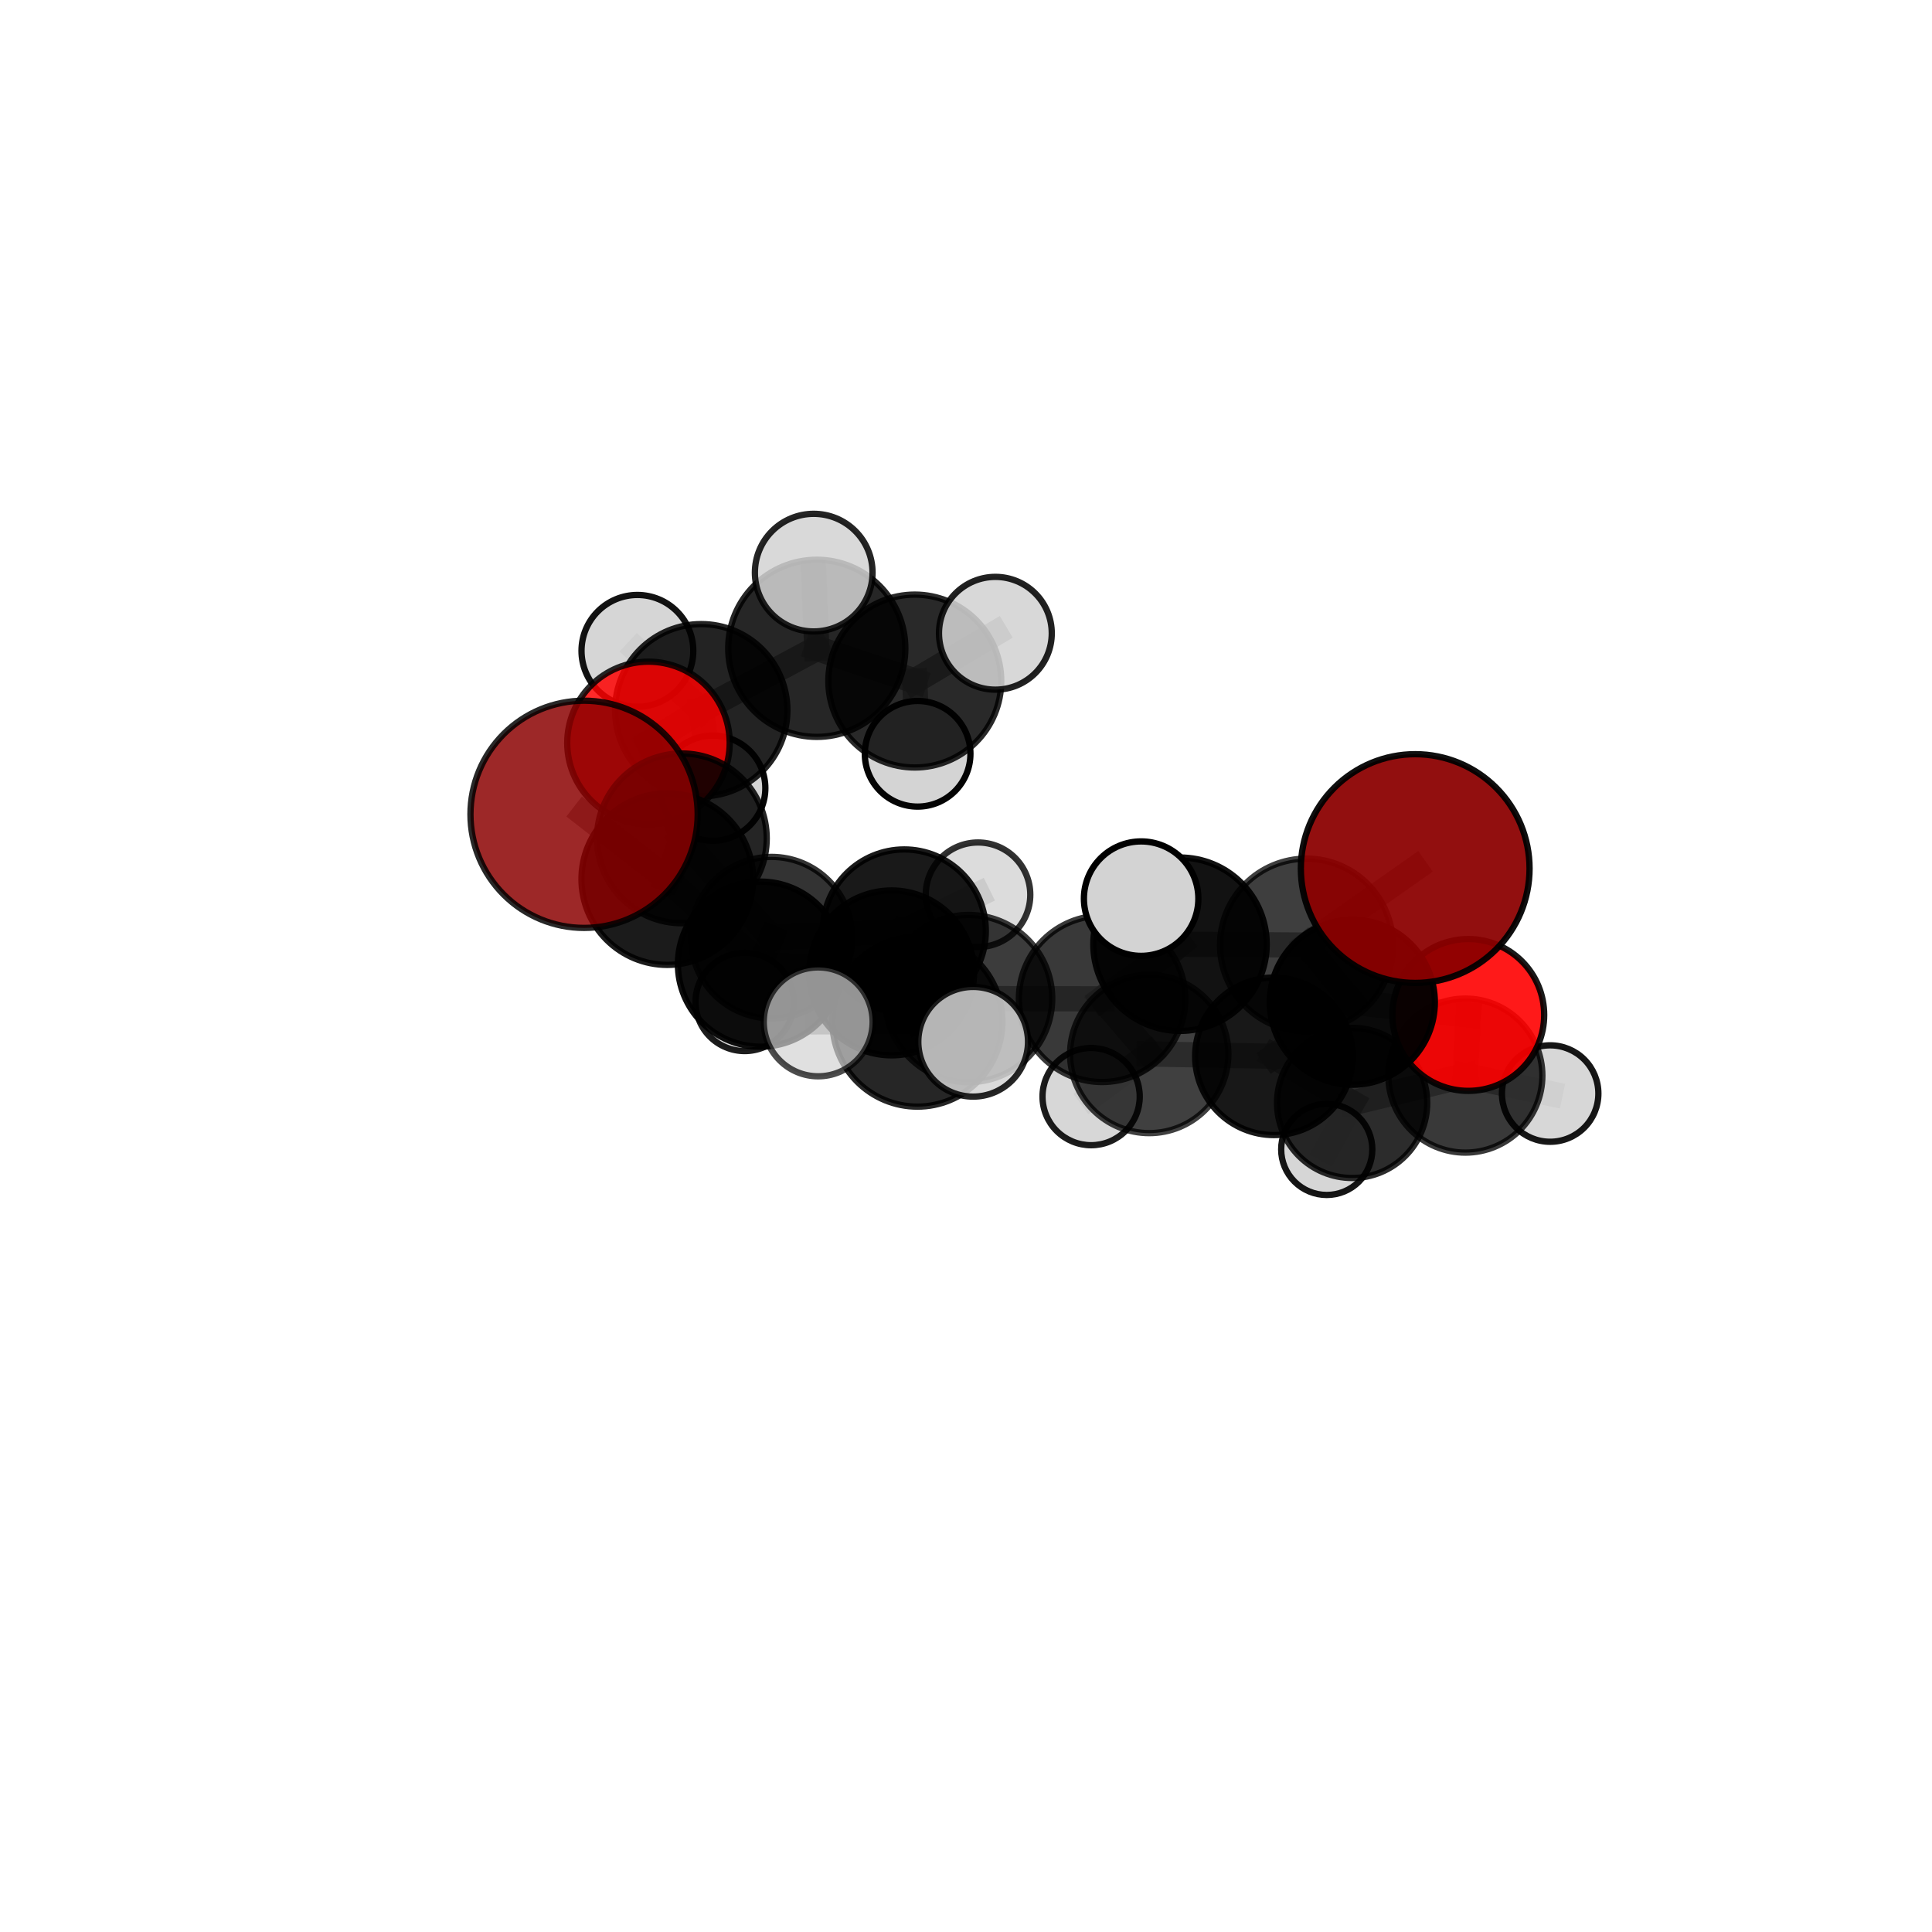 <?xml version="1.0" encoding="utf-8" standalone="no"?>
<!DOCTYPE svg PUBLIC "-//W3C//DTD SVG 1.1//EN"
  "http://www.w3.org/Graphics/SVG/1.1/DTD/svg11.dtd">
<svg xmlns:xlink="http://www.w3.org/1999/xlink" width="153pt" height="153pt" viewBox="0 0 153 153" xmlns="http://www.w3.org/2000/svg" version="1.1">
 <defs>
  <style type="text/css">*{stroke-linejoin: round; stroke-linecap: butt}</style>
 </defs>
 <g id="figure_1">
  <g id="patch_1">
   <path d="M 0 153 
L 153 153 
L 153 0 
L 0 0 
L 0 153 
z
" style="fill: none"/>
  </g>
  <g id="patch_2">
   <path d="M 7.2 145.8 
L 145.8 145.8 
L 145.8 7.2 
L 7.2 7.2 
L 7.2 145.8 
z
" style="fill: none"/>
  </g>
  <g id="axes_1">
   <g id="line2d_1">
    <path d="M 112.074 68.782 
L 103.461 74.843 
" clip-path="url(#p3dd40408a9)" style="fill: none; stroke: #808080; stroke-opacity: 0.757; stroke-width: 2; stroke-linecap: square"/>
   </g>
   <g id="line2d_2">
    <path d="M 103.461 74.843 
L 107.095 79.37 
" clip-path="url(#p3dd40408a9)" style="fill: none; stroke: #808080; stroke-opacity: 0.705; stroke-width: 2; stroke-linecap: square"/>
   </g>
   <g id="line2d_3">
    <path d="M 46.254 64.487 
L 52.845 69.618 
" clip-path="url(#p3dd40408a9)" style="fill: none; stroke: #808080; stroke-opacity: 0.749; stroke-width: 2; stroke-linecap: square"/>
   </g>
   <g id="line2d_4">
    <path d="M 52.845 69.618 
L 53.998 66.392 
" clip-path="url(#p3dd40408a9)" style="fill: none; stroke: #808080; stroke-opacity: 0.715; stroke-width: 2; stroke-linecap: square"/>
   </g>
   <g id="line2d_5">
    <path d="M 116.277 80.378 
L 107.095 79.37 
" clip-path="url(#p3dd40408a9)" style="fill: none; stroke: #808080; stroke-opacity: 0.675; stroke-width: 2; stroke-linecap: square"/>
   </g>
   <g id="line2d_6">
    <path d="M 116.277 80.378 
L 116.046 85.18 
" clip-path="url(#p3dd40408a9)" style="fill: none; stroke: #808080; stroke-opacity: 0.644; stroke-width: 2; stroke-linecap: square"/>
   </g>
   <g id="line2d_7">
    <path d="M 116.046 85.18 
L 107.077 87.344 
" clip-path="url(#p3dd40408a9)" style="fill: none; stroke: #808080; stroke-opacity: 0.609; stroke-width: 2; stroke-linecap: square"/>
   </g>
   <g id="line2d_8">
    <path d="M 116.046 85.18 
L 122.761 86.601 
" clip-path="url(#p3dd40408a9)" style="fill: none; stroke: #808080; stroke-opacity: 0.611; stroke-width: 2; stroke-linecap: square"/>
   </g>
   <g id="line2d_9">
    <path d="M 51.354 58.833 
L 53.998 66.392 
" clip-path="url(#p3dd40408a9)" style="fill: none; stroke: #808080; stroke-opacity: 0.724; stroke-width: 2; stroke-linecap: square"/>
   </g>
   <g id="line2d_10">
    <path d="M 51.354 58.833 
L 55.532 56.247 
" clip-path="url(#p3dd40408a9)" style="fill: none; stroke: #808080; stroke-opacity: 0.731; stroke-width: 2; stroke-linecap: square"/>
   </g>
   <g id="line2d_11">
    <path d="M 55.532 56.247 
L 64.683 51.342 
" clip-path="url(#p3dd40408a9)" style="fill: none; stroke: #808080; stroke-opacity: 0.74; stroke-width: 2; stroke-linecap: square"/>
   </g>
   <g id="line2d_12">
    <path d="M 55.532 56.247 
L 50.477 51.542 
" clip-path="url(#p3dd40408a9)" style="fill: none; stroke: #808080; stroke-opacity: 0.733; stroke-width: 2; stroke-linecap: square"/>
   </g>
   <g id="line2d_13">
    <path d="M 55.532 56.247 
L 56.447 62.416 
" clip-path="url(#p3dd40408a9)" style="fill: none; stroke: #808080; stroke-opacity: 0.702; stroke-width: 2; stroke-linecap: square"/>
   </g>
   <g id="line2d_14">
    <path d="M 76.707 79.078 
L 87.275 79.101 
" clip-path="url(#p3dd40408a9)" style="fill: none; stroke: #808080; stroke-opacity: 0.692; stroke-width: 2; stroke-linecap: square"/>
   </g>
   <g id="line2d_15">
    <path d="M 76.707 79.078 
L 70.607 77.046 
" clip-path="url(#p3dd40408a9)" style="fill: none; stroke: #808080; stroke-opacity: 0.688; stroke-width: 2; stroke-linecap: square"/>
   </g>
   <g id="line2d_16">
    <path d="M 76.707 79.078 
L 72.65 80.906 
" clip-path="url(#p3dd40408a9)" style="fill: none; stroke: #808080; stroke-opacity: 0.703; stroke-width: 2; stroke-linecap: square"/>
   </g>
   <g id="line2d_17">
    <path d="M 87.275 79.101 
L 93.448 74.775 
" clip-path="url(#p3dd40408a9)" style="fill: none; stroke: #808080; stroke-opacity: 0.711; stroke-width: 2; stroke-linecap: square"/>
   </g>
   <g id="line2d_18">
    <path d="M 87.275 79.101 
L 91.009 83.468 
" clip-path="url(#p3dd40408a9)" style="fill: none; stroke: #808080; stroke-opacity: 0.666; stroke-width: 2; stroke-linecap: square"/>
   </g>
   <g id="line2d_19">
    <path d="M 70.607 77.046 
L 60.222 76.353 
" clip-path="url(#p3dd40408a9)" style="fill: none; stroke: #808080; stroke-opacity: 0.681; stroke-width: 2; stroke-linecap: square"/>
   </g>
   <g id="line2d_20">
    <path d="M 70.607 77.046 
L 71.611 73.728 
" clip-path="url(#p3dd40408a9)" style="fill: none; stroke: #808080; stroke-opacity: 0.676; stroke-width: 2; stroke-linecap: square"/>
   </g>
   <g id="line2d_21">
    <path d="M 72.65 80.906 
L 64.794 80.924 
" clip-path="url(#p3dd40408a9)" style="fill: none; stroke: #808080; stroke-opacity: 0.712; stroke-width: 2; stroke-linecap: square"/>
   </g>
   <g id="line2d_22">
    <path d="M 72.65 80.906 
L 77.066 82.5 
" clip-path="url(#p3dd40408a9)" style="fill: none; stroke: #808080; stroke-opacity: 0.716; stroke-width: 2; stroke-linecap: square"/>
   </g>
   <g id="line2d_23">
    <path d="M 93.448 74.775 
L 103.461 74.843 
" clip-path="url(#p3dd40408a9)" style="fill: none; stroke: #808080; stroke-opacity: 0.73; stroke-width: 2; stroke-linecap: square"/>
   </g>
   <g id="line2d_24">
    <path d="M 93.448 74.775 
L 90.369 71.166 
" clip-path="url(#p3dd40408a9)" style="fill: none; stroke: #808080; stroke-opacity: 0.75; stroke-width: 2; stroke-linecap: square"/>
   </g>
   <g id="line2d_25">
    <path d="M 91.009 83.468 
L 100.884 83.651 
" clip-path="url(#p3dd40408a9)" style="fill: none; stroke: #808080; stroke-opacity: 0.641; stroke-width: 2; stroke-linecap: square"/>
   </g>
   <g id="line2d_26">
    <path d="M 91.009 83.468 
L 86.409 86.843 
" clip-path="url(#p3dd40408a9)" style="fill: none; stroke: #808080; stroke-opacity: 0.626; stroke-width: 2; stroke-linecap: square"/>
   </g>
   <g id="line2d_27">
    <path d="M 60.222 76.353 
L 61.101 74.254 
" clip-path="url(#p3dd40408a9)" style="fill: none; stroke: #808080; stroke-opacity: 0.672; stroke-width: 2; stroke-linecap: square"/>
   </g>
   <g id="line2d_28">
    <path d="M 60.222 76.353 
L 52.845 69.618 
" clip-path="url(#p3dd40408a9)" style="fill: none; stroke: #808080; stroke-opacity: 0.701; stroke-width: 2; stroke-linecap: square"/>
   </g>
   <g id="line2d_29">
    <path d="M 71.611 73.728 
L 61.101 74.254 
" clip-path="url(#p3dd40408a9)" style="fill: none; stroke: #808080; stroke-opacity: 0.666; stroke-width: 2; stroke-linecap: square"/>
   </g>
   <g id="line2d_30">
    <path d="M 71.611 73.728 
L 77.451 70.857 
" clip-path="url(#p3dd40408a9)" style="fill: none; stroke: #808080; stroke-opacity: 0.672; stroke-width: 2; stroke-linecap: square"/>
   </g>
   <g id="line2d_31">
    <path d="M 61.101 74.254 
L 53.998 66.392 
" clip-path="url(#p3dd40408a9)" style="fill: none; stroke: #808080; stroke-opacity: 0.685; stroke-width: 2; stroke-linecap: square"/>
   </g>
   <g id="line2d_32">
    <path d="M 61.101 74.254 
L 58.974 79.345 
" clip-path="url(#p3dd40408a9)" style="fill: none; stroke: #808080; stroke-opacity: 0.64; stroke-width: 2; stroke-linecap: square"/>
   </g>
   <g id="line2d_33">
    <path d="M 100.884 83.651 
L 107.095 79.37 
" clip-path="url(#p3dd40408a9)" style="fill: none; stroke: #808080; stroke-opacity: 0.66; stroke-width: 2; stroke-linecap: square"/>
   </g>
   <g id="line2d_34">
    <path d="M 100.884 83.651 
L 107.077 87.344 
" clip-path="url(#p3dd40408a9)" style="fill: none; stroke: #808080; stroke-opacity: 0.619; stroke-width: 2; stroke-linecap: square"/>
   </g>
   <g id="line2d_35">
    <path d="M 107.077 87.344 
L 105.069 91.025 
" clip-path="url(#p3dd40408a9)" style="fill: none; stroke: #808080; stroke-opacity: 0.579; stroke-width: 2; stroke-linecap: square"/>
   </g>
   <g id="line2d_36">
    <path d="M 64.683 51.342 
L 72.445 53.934 
" clip-path="url(#p3dd40408a9)" style="fill: none; stroke: #808080; stroke-opacity: 0.742; stroke-width: 2; stroke-linecap: square"/>
   </g>
   <g id="line2d_37">
    <path d="M 64.683 51.342 
L 64.44 45.348 
" clip-path="url(#p3dd40408a9)" style="fill: none; stroke: #808080; stroke-opacity: 0.777; stroke-width: 2; stroke-linecap: square"/>
   </g>
   <g id="line2d_38">
    <path d="M 72.445 53.934 
L 78.827 50.15 
" clip-path="url(#p3dd40408a9)" style="fill: none; stroke: #808080; stroke-opacity: 0.74; stroke-width: 2; stroke-linecap: square"/>
   </g>
   <g id="line2d_39">
    <path d="M 72.445 53.934 
L 72.669 59.695 
" clip-path="url(#p3dd40408a9)" style="fill: none; stroke: #808080; stroke-opacity: 0.706; stroke-width: 2; stroke-linecap: square"/>
   </g>
   <g id="Path3DCollection_1">
    <path d="M 72.669 63.877 
C 73.778 63.877 74.842 63.436 75.626 62.652 
C 76.411 61.868 76.851 60.804 76.851 59.695 
C 76.851 58.585 76.411 57.522 75.626 56.737 
C 74.842 55.953 73.778 55.512 72.669 55.512 
C 71.56 55.512 70.496 55.953 69.712 56.737 
C 68.927 57.522 68.487 58.585 68.487 59.695 
C 68.487 60.804 68.927 61.868 69.712 62.652 
C 70.496 63.436 71.56 63.877 72.669 63.877 
z
" clip-path="url(#p3dd40408a9)" style="fill: #d3d3d3; fill-opacity: 0.982; stroke: #000000; stroke-opacity: 0.982; stroke-width: 0.5"/>
    <path d="M 56.447 66.58 
C 57.551 66.58 58.61 66.141 59.391 65.36 
C 60.172 64.58 60.61 63.52 60.61 62.416 
C 60.61 61.312 60.172 60.253 59.391 59.472 
C 58.61 58.692 57.551 58.253 56.447 58.253 
C 55.343 58.253 54.284 58.692 53.503 59.472 
C 52.722 60.253 52.284 61.312 52.284 62.416 
C 52.284 63.52 52.722 64.58 53.503 65.36 
C 54.284 66.141 55.343 66.58 56.447 66.58 
z
" clip-path="url(#p3dd40408a9)" style="fill: #d3d3d3; fill-opacity: 0.973; stroke: #000000; stroke-opacity: 0.973; stroke-width: 0.5"/>
    <path d="M 72.445 60.78 
C 74.26 60.78 76.002 60.059 77.286 58.775 
C 78.569 57.491 79.291 55.75 79.291 53.934 
C 79.291 52.119 78.569 50.377 77.286 49.093 
C 76.002 47.81 74.26 47.088 72.445 47.088 
C 70.629 47.088 68.888 47.81 67.604 49.093 
C 66.32 50.377 65.599 52.119 65.599 53.934 
C 65.599 55.75 66.32 57.491 67.604 58.775 
C 68.888 60.059 70.629 60.78 72.445 60.78 
z
" clip-path="url(#p3dd40408a9)" style="fill-opacity: 0.837; stroke: #000000; stroke-opacity: 0.837; stroke-width: 0.5"/>
    <path d="M 50.477 55.968 
C 51.651 55.968 52.776 55.501 53.606 54.672 
C 54.436 53.842 54.903 52.716 54.903 51.542 
C 54.903 50.368 54.436 49.243 53.606 48.413 
C 52.776 47.583 51.651 47.116 50.477 47.116 
C 49.303 47.116 48.177 47.583 47.347 48.413 
C 46.518 49.243 46.051 50.368 46.051 51.542 
C 46.051 52.716 46.518 53.842 47.347 54.672 
C 48.177 55.501 49.303 55.968 50.477 55.968 
z
" clip-path="url(#p3dd40408a9)" style="fill: #d3d3d3; fill-opacity: 0.922; stroke: #000000; stroke-opacity: 0.922; stroke-width: 0.5"/>
    <path d="M 78.827 54.616 
C 80.011 54.616 81.147 54.146 81.984 53.308 
C 82.822 52.471 83.292 51.335 83.292 50.15 
C 83.292 48.966 82.822 47.83 81.984 46.992 
C 81.147 46.155 80.011 45.684 78.827 45.684 
C 77.642 45.684 76.506 46.155 75.669 46.992 
C 74.831 47.83 74.361 48.966 74.361 50.15 
C 74.361 51.335 74.831 52.471 75.669 53.308 
C 76.506 54.146 77.642 54.616 78.827 54.616 
z
" clip-path="url(#p3dd40408a9)" style="fill: #d3d3d3; fill-opacity: 0.868; stroke: #000000; stroke-opacity: 0.868; stroke-width: 0.5"/>
    <path d="M 55.532 63.07 
C 57.342 63.07 59.078 62.351 60.358 61.072 
C 61.637 59.792 62.356 58.056 62.356 56.247 
C 62.356 54.437 61.637 52.701 60.358 51.422 
C 59.078 50.142 57.342 49.423 55.532 49.423 
C 53.723 49.423 51.987 50.142 50.707 51.422 
C 49.428 52.701 48.709 54.437 48.709 56.247 
C 48.709 58.056 49.428 59.792 50.707 61.072 
C 51.987 62.351 53.723 63.07 55.532 63.07 
z
" clip-path="url(#p3dd40408a9)" style="fill-opacity: 0.862; stroke: #000000; stroke-opacity: 0.862; stroke-width: 0.5"/>
    <path d="M 64.683 58.356 
C 66.543 58.356 68.327 57.617 69.642 56.302 
C 70.958 54.986 71.697 53.202 71.697 51.342 
C 71.697 49.482 70.958 47.698 69.642 46.383 
C 68.327 45.067 66.543 44.328 64.683 44.328 
C 62.823 44.328 61.038 45.067 59.723 46.383 
C 58.408 47.698 57.669 49.482 57.669 51.342 
C 57.669 53.202 58.408 54.986 59.723 56.302 
C 61.038 57.617 62.823 58.356 64.683 58.356 
z
" clip-path="url(#p3dd40408a9)" style="fill-opacity: 0.851; stroke: #000000; stroke-opacity: 0.851; stroke-width: 0.5"/>
    <path d="M 58.974 83.237 
C 60.006 83.237 60.996 82.827 61.726 82.097 
C 62.456 81.367 62.866 80.377 62.866 79.345 
C 62.866 78.313 62.456 77.323 61.726 76.593 
C 60.996 75.863 60.006 75.453 58.974 75.453 
C 57.942 75.453 56.952 75.863 56.222 76.593 
C 55.492 77.323 55.082 78.313 55.082 79.345 
C 55.082 80.377 55.492 81.367 56.222 82.097 
C 56.952 82.827 57.942 83.237 58.974 83.237 
z
" clip-path="url(#p3dd40408a9)" style="fill: #d3d3d3; fill-opacity: 0.889; stroke: #000000; stroke-opacity: 0.889; stroke-width: 0.5"/>
    <path d="M 105.069 94.633 
C 106.026 94.633 106.943 94.253 107.62 93.576 
C 108.297 92.899 108.677 91.982 108.677 91.025 
C 108.677 90.068 108.297 89.15 107.62 88.473 
C 106.943 87.797 106.026 87.416 105.069 87.416 
C 104.112 87.416 103.194 87.797 102.517 88.473 
C 101.841 89.15 101.46 90.068 101.46 91.025 
C 101.46 91.982 101.841 92.899 102.517 93.576 
C 103.194 94.253 104.112 94.633 105.069 94.633 
z
" clip-path="url(#p3dd40408a9)" style="fill: #d3d3d3; fill-opacity: 0.915; stroke: #000000; stroke-opacity: 0.915; stroke-width: 0.5"/>
    <path d="M 64.44 50.006 
C 65.676 50.006 66.861 49.515 67.734 48.642 
C 68.608 47.768 69.099 46.583 69.099 45.348 
C 69.099 44.112 68.608 42.927 67.734 42.054 
C 66.861 41.18 65.676 40.69 64.44 40.69 
C 63.205 40.69 62.02 41.18 61.146 42.054 
C 60.273 42.927 59.782 44.112 59.782 45.348 
C 59.782 46.583 60.273 47.768 61.146 48.642 
C 62.02 49.515 63.205 50.006 64.44 50.006 
z
" clip-path="url(#p3dd40408a9)" style="fill: #d3d3d3; fill-opacity: 0.852; stroke: #000000; stroke-opacity: 0.852; stroke-width: 0.5"/>
    <path d="M 77.451 74.997 
C 78.549 74.997 79.602 74.56 80.378 73.784 
C 81.155 73.008 81.591 71.955 81.591 70.857 
C 81.591 69.759 81.155 68.706 80.378 67.93 
C 79.602 67.154 78.549 66.718 77.451 66.718 
C 76.354 66.718 75.301 67.154 74.524 67.93 
C 73.748 68.706 73.312 69.759 73.312 70.857 
C 73.312 71.955 73.748 73.008 74.524 73.784 
C 75.301 74.56 76.354 74.997 77.451 74.997 
z
" clip-path="url(#p3dd40408a9)" style="fill: #d3d3d3; fill-opacity: 0.804; stroke: #000000; stroke-opacity: 0.804; stroke-width: 0.5"/>
    <path d="M 51.354 65.266 
C 53.06 65.266 54.696 64.588 55.903 63.382 
C 57.109 62.175 57.787 60.539 57.787 58.833 
C 57.787 57.127 57.109 55.491 55.903 54.284 
C 54.696 53.078 53.06 52.4 51.354 52.4 
C 49.648 52.4 48.011 53.078 46.805 54.284 
C 45.599 55.491 44.921 57.127 44.921 58.833 
C 44.921 60.539 45.599 62.175 46.805 63.382 
C 48.011 64.588 49.648 65.266 51.354 65.266 
z
" clip-path="url(#p3dd40408a9)" style="fill: #ff0000; fill-opacity: 0.838; stroke: #000000; stroke-opacity: 0.838; stroke-width: 0.5"/>
    <path d="M 61.101 80.648 
C 62.797 80.648 64.424 79.974 65.623 78.775 
C 66.822 77.576 67.496 75.95 67.496 74.254 
C 67.496 72.558 66.822 70.931 65.623 69.732 
C 64.424 68.533 62.797 67.859 61.101 67.859 
C 59.405 67.859 57.779 68.533 56.58 69.732 
C 55.38 70.931 54.707 72.558 54.707 74.254 
C 54.707 75.95 55.38 77.576 56.58 78.775 
C 57.779 79.974 59.405 80.648 61.101 80.648 
z
" clip-path="url(#p3dd40408a9)" style="fill-opacity: 0.798; stroke: #000000; stroke-opacity: 0.798; stroke-width: 0.5"/>
    <path d="M 107.077 93.289 
C 108.654 93.289 110.166 92.663 111.281 91.548 
C 112.396 90.433 113.023 88.921 113.023 87.344 
C 113.023 85.767 112.396 84.255 111.281 83.14 
C 110.166 82.025 108.654 81.398 107.077 81.398 
C 105.5 81.398 103.988 82.025 102.873 83.14 
C 101.758 84.255 101.132 85.767 101.132 87.344 
C 101.132 88.921 101.758 90.433 102.873 91.548 
C 103.988 92.663 105.5 93.289 107.077 93.289 
z
" clip-path="url(#p3dd40408a9)" style="fill-opacity: 0.826; stroke: #000000; stroke-opacity: 0.826; stroke-width: 0.5"/>
    <path d="M 122.761 90.42 
C 123.774 90.42 124.746 90.017 125.462 89.301 
C 126.178 88.585 126.58 87.614 126.58 86.601 
C 126.58 85.588 126.178 84.617 125.462 83.901 
C 124.746 83.185 123.774 82.782 122.761 82.782 
C 121.749 82.782 120.777 83.185 120.061 83.901 
C 119.345 84.617 118.943 85.588 118.943 86.601 
C 118.943 87.614 119.345 88.585 120.061 89.301 
C 120.777 90.017 121.749 90.42 122.761 90.42 
z
" clip-path="url(#p3dd40408a9)" style="fill: #d3d3d3; fill-opacity: 0.91; stroke: #000000; stroke-opacity: 0.91; stroke-width: 0.5"/>
    <path d="M 71.611 80.187 
C 73.324 80.187 74.967 79.506 76.178 78.295 
C 77.39 77.084 78.07 75.441 78.07 73.728 
C 78.07 72.015 77.39 70.372 76.178 69.161 
C 74.967 67.949 73.324 67.269 71.611 67.269 
C 69.898 67.269 68.255 67.949 67.044 69.161 
C 65.833 70.372 65.152 72.015 65.152 73.728 
C 65.152 75.441 65.833 77.084 67.044 78.295 
C 68.255 79.506 69.898 80.187 71.611 80.187 
z
" clip-path="url(#p3dd40408a9)" style="fill-opacity: 0.901; stroke: #000000; stroke-opacity: 0.901; stroke-width: 0.5"/>
    <path d="M 53.998 73.114 
C 55.781 73.114 57.491 72.406 58.752 71.145 
C 60.012 69.885 60.72 68.175 60.72 66.392 
C 60.72 64.61 60.012 62.9 58.752 61.639 
C 57.491 60.378 55.781 59.67 53.998 59.67 
C 52.216 59.67 50.506 60.378 49.245 61.639 
C 47.985 62.9 47.276 64.61 47.276 66.392 
C 47.276 68.175 47.985 69.885 49.245 71.145 
C 50.506 72.406 52.216 73.114 53.998 73.114 
z
" clip-path="url(#p3dd40408a9)" style="fill-opacity: 0.852; stroke: #000000; stroke-opacity: 0.852; stroke-width: 0.5"/>
    <path d="M 86.409 90.693 
C 87.43 90.693 88.409 90.287 89.131 89.565 
C 89.853 88.843 90.259 87.864 90.259 86.843 
C 90.259 85.822 89.853 84.842 89.131 84.121 
C 88.409 83.399 87.43 82.993 86.409 82.993 
C 85.388 82.993 84.408 83.399 83.686 84.121 
C 82.964 84.842 82.559 85.822 82.559 86.843 
C 82.559 87.864 82.964 88.843 83.686 89.565 
C 84.408 90.287 85.388 90.693 86.409 90.693 
z
" clip-path="url(#p3dd40408a9)" style="fill: #d3d3d3; fill-opacity: 0.887; stroke: #000000; stroke-opacity: 0.887; stroke-width: 0.5"/>
    <path d="M 116.046 91.279 
C 117.664 91.279 119.215 90.637 120.359 89.493 
C 121.503 88.349 122.145 86.798 122.145 85.18 
C 122.145 83.563 121.503 82.011 120.359 80.868 
C 119.215 79.724 117.664 79.081 116.046 79.081 
C 114.429 79.081 112.877 79.724 111.734 80.868 
C 110.59 82.011 109.947 83.563 109.947 85.18 
C 109.947 86.798 110.59 88.349 111.734 89.493 
C 112.877 90.637 114.429 91.279 116.046 91.279 
z
" clip-path="url(#p3dd40408a9)" style="fill-opacity: 0.774; stroke: #000000; stroke-opacity: 0.774; stroke-width: 0.5"/>
    <path d="M 100.884 89.889 
C 102.538 89.889 104.125 89.231 105.295 88.062 
C 106.465 86.892 107.122 85.305 107.122 83.651 
C 107.122 81.997 106.465 80.41 105.295 79.24 
C 104.125 78.071 102.538 77.414 100.884 77.414 
C 99.23 77.414 97.643 78.071 96.474 79.24 
C 95.304 80.41 94.647 81.997 94.647 83.651 
C 94.647 85.305 95.304 86.892 96.474 88.062 
C 97.643 89.231 99.23 89.889 100.884 89.889 
z
" clip-path="url(#p3dd40408a9)" style="fill-opacity: 0.906; stroke: #000000; stroke-opacity: 0.906; stroke-width: 0.5"/>
    <path d="M 91.009 89.736 
C 92.671 89.736 94.265 89.075 95.441 87.9 
C 96.616 86.725 97.276 85.131 97.276 83.468 
C 97.276 81.806 96.616 80.212 95.441 79.037 
C 94.265 77.862 92.671 77.201 91.009 77.201 
C 89.347 77.201 87.753 77.862 86.577 79.037 
C 85.402 80.212 84.742 81.806 84.742 83.468 
C 84.742 85.131 85.402 86.725 86.577 87.9 
C 87.753 89.075 89.347 89.736 91.009 89.736 
z
" clip-path="url(#p3dd40408a9)" style="fill-opacity: 0.748; stroke: #000000; stroke-opacity: 0.748; stroke-width: 0.5"/>
    <path d="M 60.222 82.89 
C 61.956 82.89 63.619 82.201 64.845 80.975 
C 66.07 79.749 66.759 78.086 66.759 76.353 
C 66.759 74.619 66.07 72.956 64.845 71.73 
C 63.619 70.504 61.956 69.816 60.222 69.816 
C 58.489 69.816 56.826 70.504 55.6 71.73 
C 54.374 72.956 53.685 74.619 53.685 76.353 
C 53.685 78.086 54.374 79.749 55.6 80.975 
C 56.826 82.201 58.489 82.89 60.222 82.89 
z
" clip-path="url(#p3dd40408a9)" style="fill-opacity: 0.944; stroke: #000000; stroke-opacity: 0.944; stroke-width: 0.5"/>
    <path d="M 70.607 83.575 
C 72.338 83.575 73.999 82.887 75.223 81.662 
C 76.447 80.438 77.135 78.777 77.135 77.046 
C 77.135 75.315 76.447 73.654 75.223 72.429 
C 73.999 71.205 72.338 70.517 70.607 70.517 
C 68.875 70.517 67.214 71.205 65.99 72.429 
C 64.766 73.654 64.078 75.315 64.078 77.046 
C 64.078 78.777 64.766 80.438 65.99 81.662 
C 67.214 82.887 68.875 83.575 70.607 83.575 
z
" clip-path="url(#p3dd40408a9)" style="fill-opacity: 0.911; stroke: #000000; stroke-opacity: 0.911; stroke-width: 0.5"/>
    <path d="M 52.845 76.413 
C 54.647 76.413 56.376 75.697 57.65 74.423 
C 58.924 73.148 59.64 71.42 59.64 69.618 
C 59.64 67.815 58.924 66.087 57.65 64.812 
C 56.376 63.538 54.647 62.822 52.845 62.822 
C 51.043 62.822 49.314 63.538 48.04 64.812 
C 46.765 66.087 46.049 67.815 46.049 69.618 
C 46.049 71.42 46.765 73.148 48.04 74.423 
C 49.314 75.697 51.043 76.413 52.845 76.413 
z
" clip-path="url(#p3dd40408a9)" style="fill-opacity: 0.892; stroke: #000000; stroke-opacity: 0.892; stroke-width: 0.5"/>
    <path d="M 116.277 86.389 
C 117.871 86.389 119.4 85.755 120.527 84.628 
C 121.655 83.501 122.288 81.972 122.288 80.378 
C 122.288 78.783 121.655 77.254 120.527 76.127 
C 119.4 75 117.871 74.366 116.277 74.366 
C 114.683 74.366 113.154 75 112.026 76.127 
C 110.899 77.254 110.266 78.783 110.266 80.378 
C 110.266 81.972 110.899 83.501 112.026 84.628 
C 113.154 85.755 114.683 86.389 116.277 86.389 
z
" clip-path="url(#p3dd40408a9)" style="fill: #ff0000; fill-opacity: 0.902; stroke: #000000; stroke-opacity: 0.902; stroke-width: 0.5"/>
    <path d="M 107.095 85.905 
C 108.828 85.905 110.49 85.216 111.715 83.991 
C 112.941 82.765 113.629 81.103 113.629 79.37 
C 113.629 77.637 112.941 75.975 111.715 74.749 
C 110.49 73.524 108.828 72.835 107.095 72.835 
C 105.362 72.835 103.699 73.524 102.474 74.749 
C 101.248 75.975 100.56 77.637 100.56 79.37 
C 100.56 81.103 101.248 82.765 102.474 83.991 
C 103.699 85.216 105.362 85.905 107.095 85.905 
z
" clip-path="url(#p3dd40408a9)" style="fill-opacity: 0.96; stroke: #000000; stroke-opacity: 0.96; stroke-width: 0.5"/>
    <path d="M 87.275 85.689 
C 89.022 85.689 90.698 84.995 91.933 83.76 
C 93.168 82.524 93.863 80.848 93.863 79.101 
C 93.863 77.354 93.168 75.678 91.933 74.443 
C 90.698 73.208 89.022 72.514 87.275 72.514 
C 85.528 72.514 83.852 73.208 82.616 74.443 
C 81.381 75.678 80.687 77.354 80.687 79.101 
C 80.687 80.848 81.381 82.524 82.616 83.76 
C 83.852 84.995 85.528 85.689 87.275 85.689 
z
" clip-path="url(#p3dd40408a9)" style="fill-opacity: 0.774; stroke: #000000; stroke-opacity: 0.774; stroke-width: 0.5"/>
    <path d="M 76.707 85.699 
C 78.463 85.699 80.147 85.002 81.389 83.76 
C 82.63 82.518 83.328 80.834 83.328 79.078 
C 83.328 77.322 82.63 75.638 81.389 74.396 
C 80.147 73.154 78.463 72.457 76.707 72.457 
C 74.951 72.457 73.267 73.154 72.025 74.396 
C 70.783 75.638 70.086 77.322 70.086 79.078 
C 70.086 80.834 70.783 82.518 72.025 83.76 
C 73.267 85.002 74.951 85.699 76.707 85.699 
z
" clip-path="url(#p3dd40408a9)" style="fill-opacity: 0.762; stroke: #000000; stroke-opacity: 0.762; stroke-width: 0.5"/>
    <path d="M 46.254 73.484 
C 48.64 73.484 50.928 72.536 52.616 70.849 
C 54.303 69.161 55.251 66.873 55.251 64.487 
C 55.251 62.101 54.303 59.812 52.616 58.125 
C 50.928 56.438 48.64 55.49 46.254 55.49 
C 43.868 55.49 41.579 56.438 39.892 58.125 
C 38.205 59.812 37.257 62.101 37.257 64.487 
C 37.257 66.873 38.205 69.161 39.892 70.849 
C 41.579 72.536 43.868 73.484 46.254 73.484 
z
" clip-path="url(#p3dd40408a9)" style="fill: #8b0000; fill-opacity: 0.842; stroke: #000000; stroke-opacity: 0.842; stroke-width: 0.5"/>
    <path d="M 103.461 81.687 
C 105.277 81.687 107.018 80.966 108.301 79.682 
C 109.585 78.399 110.306 76.658 110.306 74.843 
C 110.306 73.027 109.585 71.286 108.301 70.003 
C 107.018 68.719 105.277 67.998 103.461 67.998 
C 101.646 67.998 99.905 68.719 98.622 70.003 
C 97.338 71.286 96.617 73.027 96.617 74.843 
C 96.617 76.658 97.338 78.399 98.622 79.682 
C 99.905 80.966 101.646 81.687 103.461 81.687 
z
" clip-path="url(#p3dd40408a9)" style="fill-opacity: 0.754; stroke: #000000; stroke-opacity: 0.754; stroke-width: 0.5"/>
    <path d="M 93.448 81.641 
C 95.269 81.641 97.015 80.918 98.303 79.63 
C 99.591 78.343 100.314 76.596 100.314 74.775 
C 100.314 72.954 99.591 71.208 98.303 69.92 
C 97.015 68.632 95.269 67.909 93.448 67.909 
C 91.627 67.909 89.88 68.632 88.593 69.92 
C 87.305 71.208 86.582 72.954 86.582 74.775 
C 86.582 76.596 87.305 78.343 88.593 79.63 
C 89.88 80.918 91.627 81.641 93.448 81.641 
z
" clip-path="url(#p3dd40408a9)" style="fill-opacity: 0.927; stroke: #000000; stroke-opacity: 0.927; stroke-width: 0.5"/>
    <path d="M 72.65 87.637 
C 74.435 87.637 76.147 86.928 77.409 85.666 
C 78.672 84.404 79.381 82.691 79.381 80.906 
C 79.381 79.121 78.672 77.409 77.409 76.147 
C 76.147 74.885 74.435 74.175 72.65 74.175 
C 70.865 74.175 69.153 74.885 67.89 76.147 
C 66.628 77.409 65.919 79.121 65.919 80.906 
C 65.919 82.691 66.628 84.404 67.89 85.666 
C 69.153 86.928 70.865 87.637 72.65 87.637 
z
" clip-path="url(#p3dd40408a9)" style="fill-opacity: 0.849; stroke: #000000; stroke-opacity: 0.849; stroke-width: 0.5"/>
    <path d="M 64.794 85.235 
C 65.938 85.235 67.034 84.781 67.843 83.972 
C 68.651 83.164 69.105 82.067 69.105 80.924 
C 69.105 79.781 68.651 78.684 67.843 77.876 
C 67.034 77.067 65.938 76.613 64.794 76.613 
C 63.651 76.613 62.554 77.067 61.746 77.876 
C 60.938 78.684 60.483 79.781 60.483 80.924 
C 60.483 82.067 60.938 83.164 61.746 83.972 
C 62.554 84.781 63.651 85.235 64.794 85.235 
z
" clip-path="url(#p3dd40408a9)" style="fill: #d3d3d3; fill-opacity: 0.7; stroke: #000000; stroke-opacity: 0.7; stroke-width: 0.5"/>
    <path d="M 90.369 75.697 
C 91.571 75.697 92.724 75.22 93.574 74.37 
C 94.424 73.52 94.901 72.367 94.901 71.166 
C 94.901 69.964 94.424 68.811 93.574 67.961 
C 92.724 67.111 91.571 66.634 90.369 66.634 
C 89.167 66.634 88.015 67.111 87.165 67.961 
C 86.315 68.811 85.837 69.964 85.837 71.166 
C 85.837 72.367 86.315 73.52 87.165 74.37 
C 88.015 75.22 89.167 75.697 90.369 75.697 
z
" clip-path="url(#p3dd40408a9)" style="fill: #d3d3d3; stroke: #000000; stroke-width: 0.5"/>
    <path d="M 112.074 77.839 
C 114.475 77.839 116.779 76.885 118.478 75.186 
C 120.176 73.488 121.13 71.184 121.13 68.782 
C 121.13 66.381 120.176 64.077 118.478 62.378 
C 116.779 60.68 114.475 59.726 112.074 59.726 
C 109.672 59.726 107.368 60.68 105.67 62.378 
C 103.971 64.077 103.017 66.381 103.017 68.782 
C 103.017 71.184 103.971 73.488 105.67 75.186 
C 107.368 76.885 109.672 77.839 112.074 77.839 
z
" clip-path="url(#p3dd40408a9)" style="fill: #8b0000; fill-opacity: 0.939; stroke: #000000; stroke-opacity: 0.939; stroke-width: 0.5"/>
    <path d="M 77.066 86.844 
C 78.218 86.844 79.323 86.386 80.138 85.572 
C 80.952 84.757 81.41 83.652 81.41 82.5 
C 81.41 81.348 80.952 80.243 80.138 79.429 
C 79.323 78.614 78.218 78.157 77.066 78.157 
C 75.914 78.157 74.809 78.614 73.995 79.429 
C 73.18 80.243 72.723 81.348 72.723 82.5 
C 72.723 83.652 73.18 84.757 73.995 85.572 
C 74.809 86.386 75.914 86.844 77.066 86.844 
z
" clip-path="url(#p3dd40408a9)" style="fill: #d3d3d3; fill-opacity: 0.855; stroke: #000000; stroke-opacity: 0.855; stroke-width: 0.5"/>
   </g>
  </g>
 </g>
 <defs>
  <clipPath id="p3dd40408a9">
   <rect x="7.2" y="7.2" width="138.6" height="138.6"/>
  </clipPath>
 </defs>
</svg>
